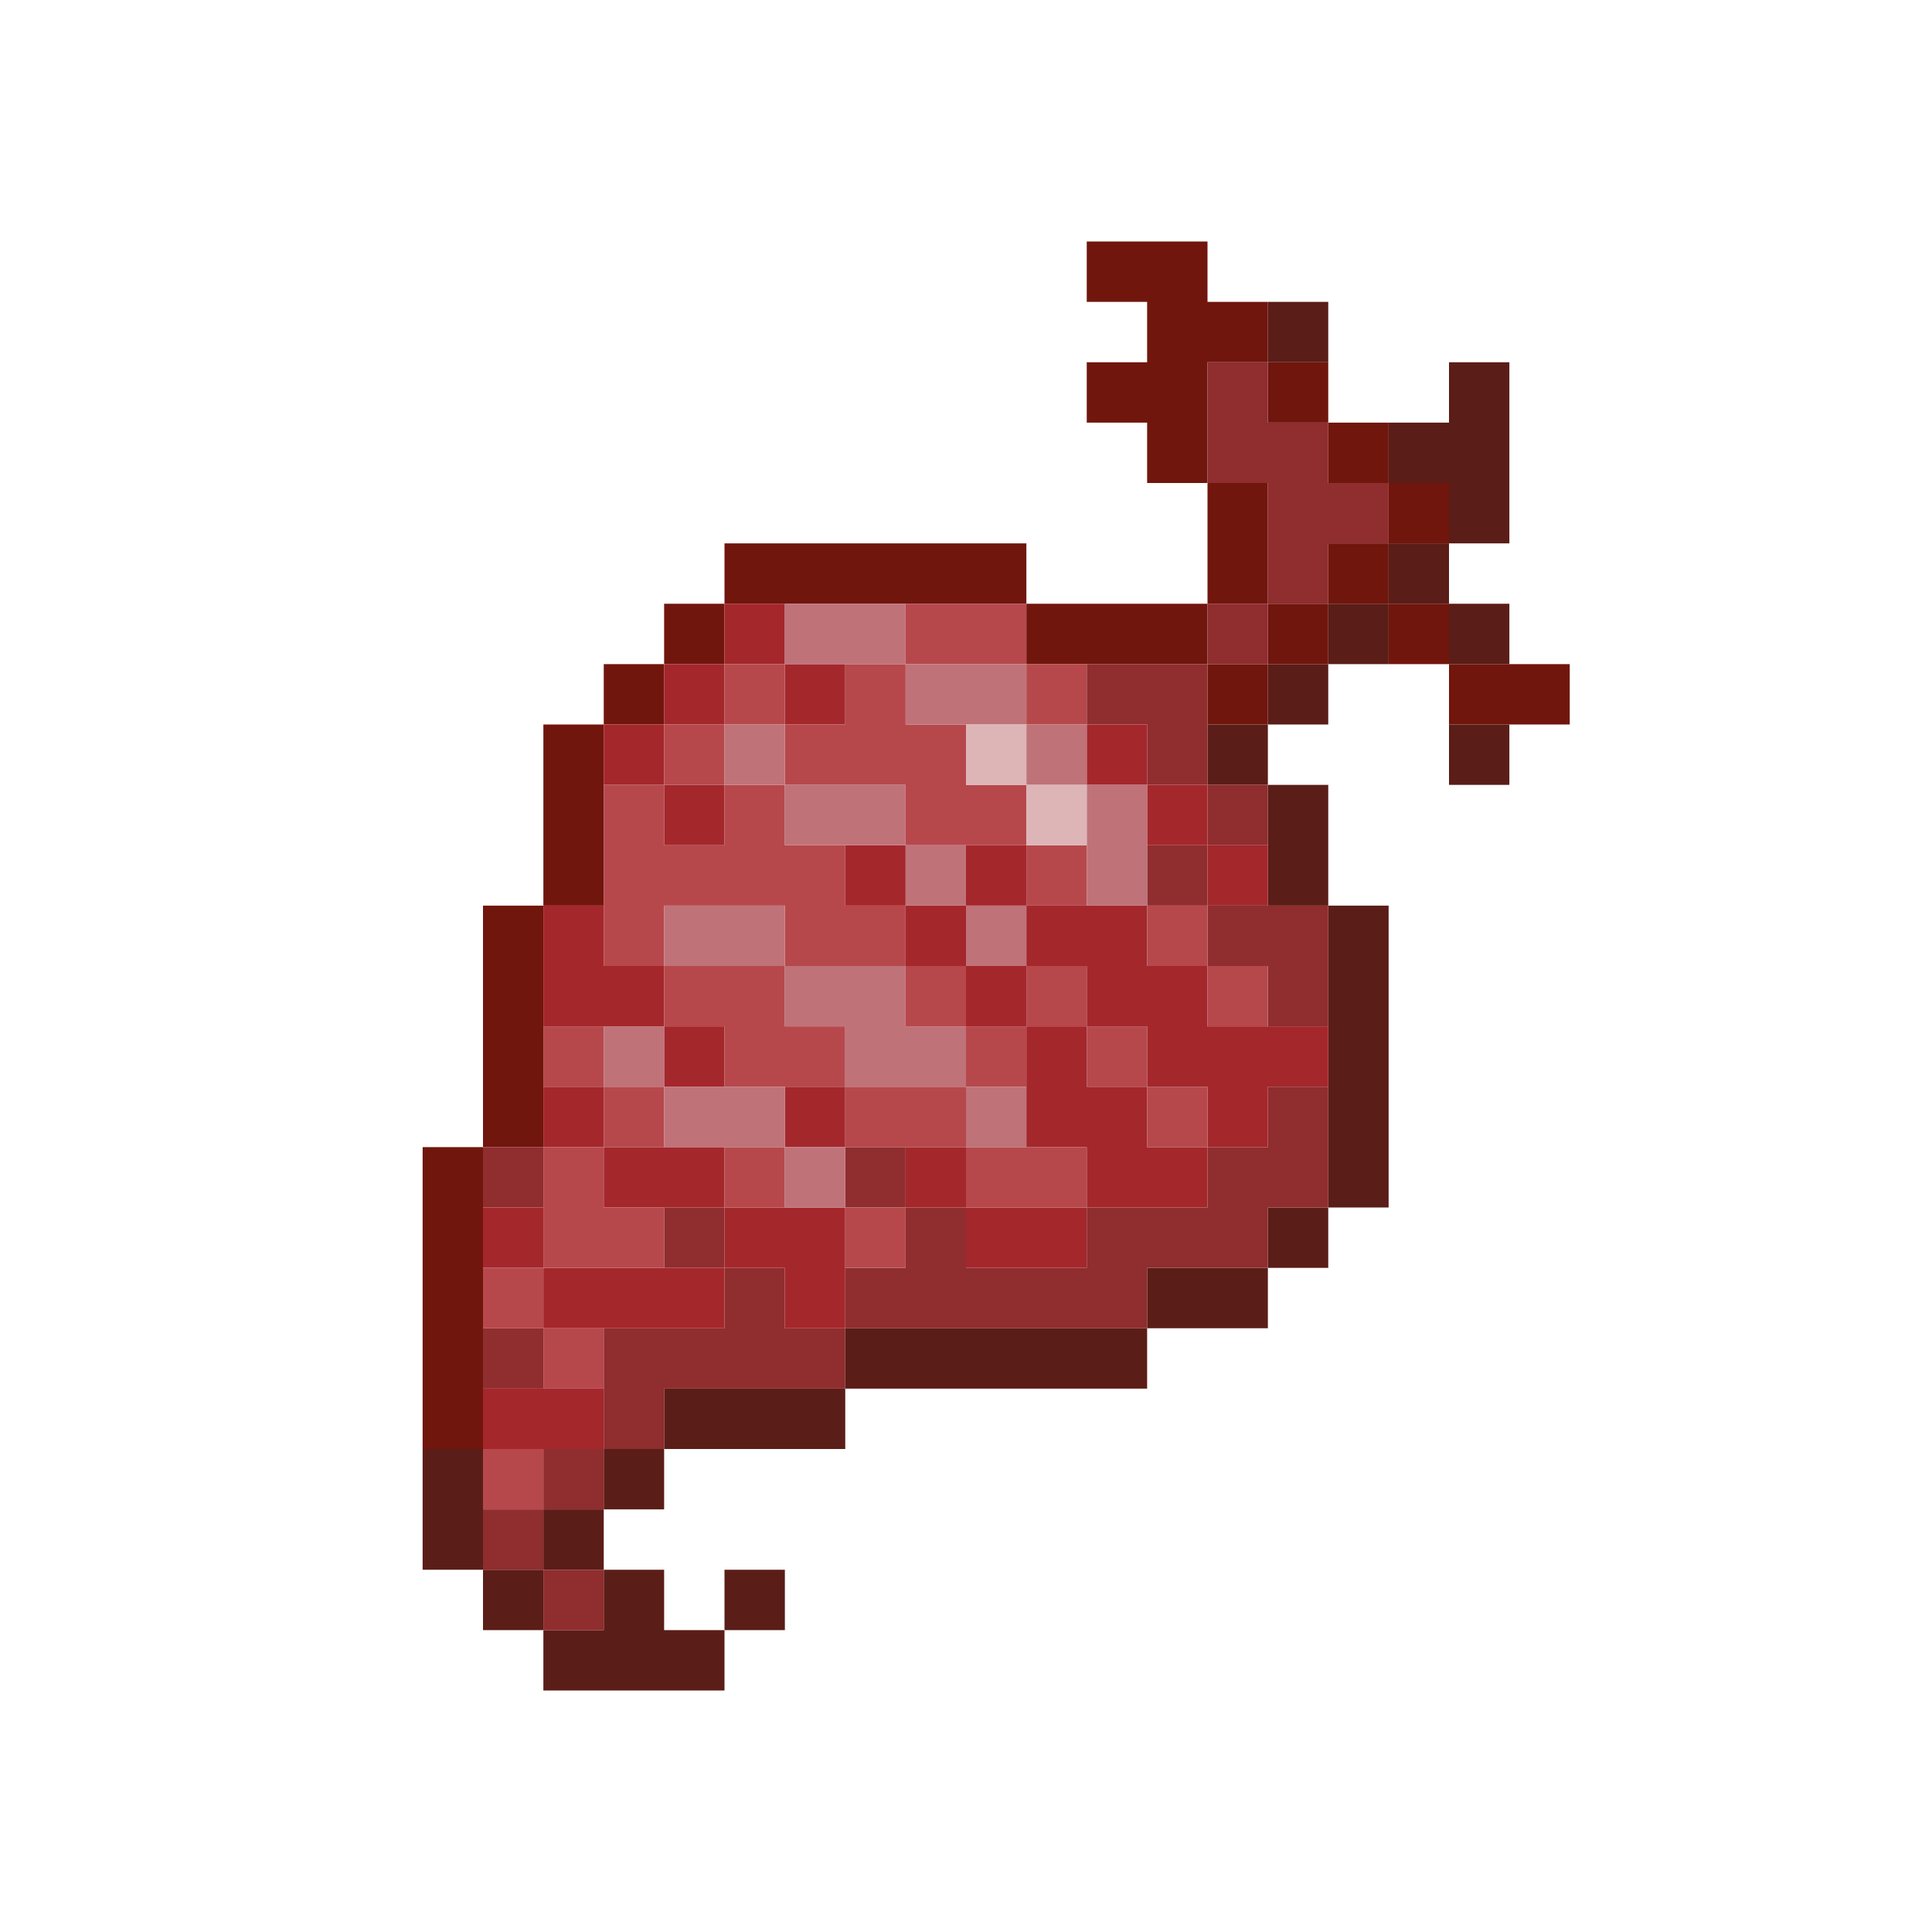 <?xml version="1.0" encoding="UTF-8" standalone="no"?>
<!DOCTYPE svg PUBLIC "-//W3C//DTD SVG 1.1//EN" 
  "http://www.w3.org/Graphics/SVG/1.1/DTD/svg11.dtd">
<svg width="32" height="32"
	 xmlns="http://www.w3.org/2000/svg" version="1.1">
 <path d="  M 7,24  L 8,24  L 8,19  L 7,19  Z  " style="fill:rgb(113, 22, 13); fill-opacity:1.000; stroke:none;" />
 <path d="  M 9,15  L 8,15  L 8,19  L 9,19  Z  " style="fill:rgb(113, 22, 13); fill-opacity:1.000; stroke:none;" />
 <path d="  M 10,12  L 9,12  L 9,15  L 10,15  Z  " style="fill:rgb(113, 22, 13); fill-opacity:1.000; stroke:none;" />
 <path d="  M 11,12  L 11,11  L 10,11  L 10,12  Z  " style="fill:rgb(113, 22, 13); fill-opacity:1.000; stroke:none;" />
 <path d="  M 12,10  L 11,10  L 11,11  L 12,11  Z  " style="fill:rgb(113, 22, 13); fill-opacity:1.000; stroke:none;" />
 <path d="  M 17,10  L 17,9  L 12,9  L 12,10  Z  " style="fill:rgb(113, 22, 13); fill-opacity:1.000; stroke:none;" />
 <path d="  M 20,11  L 20,10  L 17,10  L 17,11  Z  " style="fill:rgb(113, 22, 13); fill-opacity:1.000; stroke:none;" />
 <path d="  M 21,5  L 20,5  L 20,4  L 18,4  L 18,5  L 19,5  L 19,6  L 18,6  L 18,7  L 19,7  L 19,8  L 20,8  L 20,6  L 21,6  Z  " style="fill:rgb(113, 22, 13); fill-opacity:1.000; stroke:none;" />
 <path d="  M 21,8  L 20,8  L 20,10  L 21,10  Z  " style="fill:rgb(113, 22, 13); fill-opacity:1.000; stroke:none;" />
 <path d="  M 21,12  L 21,11  L 20,11  L 20,12  Z  " style="fill:rgb(113, 22, 13); fill-opacity:1.000; stroke:none;" />
 <path d="  M 22,6  L 21,6  L 21,7  L 22,7  Z  " style="fill:rgb(113, 22, 13); fill-opacity:1.000; stroke:none;" />
 <path d="  M 22,11  L 22,10  L 21,10  L 21,11  Z  " style="fill:rgb(113, 22, 13); fill-opacity:1.000; stroke:none;" />
 <path d="  M 23,7  L 22,7  L 22,8  L 23,8  Z  " style="fill:rgb(113, 22, 13); fill-opacity:1.000; stroke:none;" />
 <path d="  M 22,10  L 23,10  L 23,9  L 22,9  Z  " style="fill:rgb(113, 22, 13); fill-opacity:1.000; stroke:none;" />
 <path d="  M 24,8  L 23,8  L 23,9  L 24,9  Z  " style="fill:rgb(113, 22, 13); fill-opacity:1.000; stroke:none;" />
 <path d="  M 24,11  L 24,10  L 23,10  L 23,11  Z  " style="fill:rgb(113, 22, 13); fill-opacity:1.000; stroke:none;" />
 <path d="  M 26,12  L 26,11  L 24,11  L 24,12  Z  " style="fill:rgb(113, 22, 13); fill-opacity:1.000; stroke:none;" />
 <path d="  M 7,26  L 8,26  L 8,24  L 7,24  Z  " style="fill:rgb(91, 29, 23); fill-opacity:1.000; stroke:none;" />
 <path d="  M 8,27  L 9,27  L 9,26  L 8,26  Z  " style="fill:rgb(91, 29, 23); fill-opacity:1.000; stroke:none;" />
 <path d="  M 10,26  L 10,25  L 9,25  L 9,26  Z  " style="fill:rgb(91, 29, 23); fill-opacity:1.000; stroke:none;" />
 <path d="  M 10,27  L 9,27  L 9,28  L 12,28  L 12,27  L 11,27  L 11,26  L 10,26  Z  " style="fill:rgb(91, 29, 23); fill-opacity:1.000; stroke:none;" />
 <path d="  M 11,25  L 11,24  L 10,24  L 10,25  Z  " style="fill:rgb(91, 29, 23); fill-opacity:1.000; stroke:none;" />
 <path d="  M 14,23  L 11,23  L 11,24  L 14,24  Z  " style="fill:rgb(91, 29, 23); fill-opacity:1.000; stroke:none;" />
 <path d="  M 12,27  L 13,27  L 13,26  L 12,26  Z  " style="fill:rgb(91, 29, 23); fill-opacity:1.000; stroke:none;" />
 <path d="  M 19,23  L 19,22  L 14,22  L 14,23  Z  " style="fill:rgb(91, 29, 23); fill-opacity:1.000; stroke:none;" />
 <path d="  M 21,22  L 21,21  L 19,21  L 19,22  Z  " style="fill:rgb(91, 29, 23); fill-opacity:1.000; stroke:none;" />
 <path d="  M 21,12  L 20,12  L 20,13  L 21,13  Z  " style="fill:rgb(91, 29, 23); fill-opacity:1.000; stroke:none;" />
 <path d="  M 22,5  L 21,5  L 21,6  L 22,6  Z  " style="fill:rgb(91, 29, 23); fill-opacity:1.000; stroke:none;" />
 <path d="  M 21,11  L 21,12  L 22,12  L 22,11  Z  " style="fill:rgb(91, 29, 23); fill-opacity:1.000; stroke:none;" />
 <path d="  M 21,15  L 22,15  L 22,13  L 21,13  Z  " style="fill:rgb(91, 29, 23); fill-opacity:1.000; stroke:none;" />
 <path d="  M 21,20  L 21,21  L 22,21  L 22,20  Z  " style="fill:rgb(91, 29, 23); fill-opacity:1.000; stroke:none;" />
 <path d="  M 22,10  L 22,11  L 23,11  L 23,10  Z  " style="fill:rgb(91, 29, 23); fill-opacity:1.000; stroke:none;" />
 <path d="  M 23,15  L 22,15  L 22,20  L 23,20  Z  " style="fill:rgb(91, 29, 23); fill-opacity:1.000; stroke:none;" />
 <path d="  M 25,6  L 24,6  L 24,7  L 23,7  L 23,8  L 24,8  L 24,9  L 25,9  Z  " style="fill:rgb(91, 29, 23); fill-opacity:1.000; stroke:none;" />
 <path d="  M 23,9  L 23,10  L 24,10  L 24,9  Z  " style="fill:rgb(91, 29, 23); fill-opacity:1.000; stroke:none;" />
 <path d="  M 25,11  L 25,10  L 24,10  L 24,11  Z  " style="fill:rgb(91, 29, 23); fill-opacity:1.000; stroke:none;" />
 <path d="  M 24,13  L 25,13  L 25,12  L 24,12  Z  " style="fill:rgb(91, 29, 23); fill-opacity:1.000; stroke:none;" />
 <path d="  M 8,19  L 8,20  L 9,20  L 9,19  Z  " style="fill:rgb(143, 45, 47); fill-opacity:1.000; stroke:none;" />
 <path d="  M 9,22  L 8,22  L 8,23  L 9,23  Z  " style="fill:rgb(143, 45, 47); fill-opacity:1.000; stroke:none;" />
 <path d="  M 8,25  L 8,26  L 9,26  L 9,25  Z  " style="fill:rgb(143, 45, 47); fill-opacity:1.000; stroke:none;" />
 <path d="  M 10,25  L 10,24  L 9,24  L 9,25  Z  " style="fill:rgb(143, 45, 47); fill-opacity:1.000; stroke:none;" />
 <path d="  M 9,27  L 10,27  L 10,26  L 9,26  Z  " style="fill:rgb(143, 45, 47); fill-opacity:1.000; stroke:none;" />
 <path d="  M 10,24  L 11,24  L 11,23  L 14,23  L 14,22  L 13,22  L 13,21  L 12,21  L 12,22  L 10,22  Z  " style="fill:rgb(143, 45, 47); fill-opacity:1.000; stroke:none;" />
 <path d="  M 12,21  L 12,20  L 11,20  L 11,21  Z  " style="fill:rgb(143, 45, 47); fill-opacity:1.000; stroke:none;" />
 <path d="  M 15,19  L 14,19  L 14,20  L 15,20  Z  " style="fill:rgb(143, 45, 47); fill-opacity:1.000; stroke:none;" />
 <path d="  M 14,22  L 19,22  L 19,21  L 21,21  L 21,20  L 22,20  L 22,18  L 21,18  L 21,19  L 20,19  L 20,20  L 18,20  L 18,21  L 16,21  L 16,20  L 15,20  L 15,21  L 14,21  Z  " style="fill:rgb(143, 45, 47); fill-opacity:1.000; stroke:none;" />
 <path d="  M 20,11  L 18,11  L 18,12  L 19,12  L 19,13  L 20,13  Z  " style="fill:rgb(143, 45, 47); fill-opacity:1.000; stroke:none;" />
 <path d="  M 19,15  L 20,15  L 20,14  L 19,14  Z  " style="fill:rgb(143, 45, 47); fill-opacity:1.000; stroke:none;" />
 <path d="  M 22,7  L 21,7  L 21,6  L 20,6  L 20,8  L 21,8  L 21,10  L 22,10  L 22,9  L 23,9  L 23,8  L 22,8  Z  " style="fill:rgb(143, 45, 47); fill-opacity:1.000; stroke:none;" />
 <path d="  M 21,10  L 20,10  L 20,11  L 21,11  Z  " style="fill:rgb(143, 45, 47); fill-opacity:1.000; stroke:none;" />
 <path d="  M 21,13  L 20,13  L 20,14  L 21,14  Z  " style="fill:rgb(143, 45, 47); fill-opacity:1.000; stroke:none;" />
 <path d="  M 20,16  L 21,16  L 21,17  L 22,17  L 22,15  L 20,15  Z  " style="fill:rgb(143, 45, 47); fill-opacity:1.000; stroke:none;" />
 <path d="  M 9,20  L 8,20  L 8,21  L 9,21  Z  " style="fill:rgb(164, 39, 44); fill-opacity:1.000; stroke:none;" />
 <path d="  M 8,24  L 10,24  L 10,23  L 8,23  Z  " style="fill:rgb(164, 39, 44); fill-opacity:1.000; stroke:none;" />
 <path d="  M 11,17  L 11,16  L 10,16  L 10,15  L 9,15  L 9,17  Z  " style="fill:rgb(164, 39, 44); fill-opacity:1.000; stroke:none;" />
 <path d="  M 10,18  L 9,18  L 9,19  L 10,19  Z  " style="fill:rgb(164, 39, 44); fill-opacity:1.000; stroke:none;" />
 <path d="  M 9,21  L 9,22  L 12,22  L 12,21  Z  " style="fill:rgb(164, 39, 44); fill-opacity:1.000; stroke:none;" />
 <path d="  M 11,13  L 11,12  L 10,12  L 10,13  Z  " style="fill:rgb(164, 39, 44); fill-opacity:1.000; stroke:none;" />
 <path d="  M 12,20  L 12,19  L 10,19  L 10,20  Z  " style="fill:rgb(164, 39, 44); fill-opacity:1.000; stroke:none;" />
 <path d="  M 12,11  L 11,11  L 11,12  L 12,12  Z  " style="fill:rgb(164, 39, 44); fill-opacity:1.000; stroke:none;" />
 <path d="  M 12,13  L 11,13  L 11,14  L 12,14  Z  " style="fill:rgb(164, 39, 44); fill-opacity:1.000; stroke:none;" />
 <path d="  M 12,17  L 11,17  L 11,18  L 12,18  Z  " style="fill:rgb(164, 39, 44); fill-opacity:1.000; stroke:none;" />
 <path d="  M 12,10  L 12,11  L 13,11  L 13,10  Z  " style="fill:rgb(164, 39, 44); fill-opacity:1.000; stroke:none;" />
 <path d="  M 14,20  L 12,20  L 12,21  L 13,21  L 13,22  L 14,22  Z  " style="fill:rgb(164, 39, 44); fill-opacity:1.000; stroke:none;" />
 <path d="  M 13,12  L 14,12  L 14,11  L 13,11  Z  " style="fill:rgb(164, 39, 44); fill-opacity:1.000; stroke:none;" />
 <path d="  M 14,18  L 13,18  L 13,19  L 14,19  Z  " style="fill:rgb(164, 39, 44); fill-opacity:1.000; stroke:none;" />
 <path d="  M 15,14  L 14,14  L 14,15  L 15,15  Z  " style="fill:rgb(164, 39, 44); fill-opacity:1.000; stroke:none;" />
 <path d="  M 15,15  L 15,16  L 16,16  L 16,15  Z  " style="fill:rgb(164, 39, 44); fill-opacity:1.000; stroke:none;" />
 <path d="  M 15,19  L 15,20  L 16,20  L 16,19  Z  " style="fill:rgb(164, 39, 44); fill-opacity:1.000; stroke:none;" />
 <path d="  M 16,15  L 17,15  L 17,14  L 16,14  Z  " style="fill:rgb(164, 39, 44); fill-opacity:1.000; stroke:none;" />
 <path d="  M 16,17  L 17,17  L 17,16  L 16,16  Z  " style="fill:rgb(164, 39, 44); fill-opacity:1.000; stroke:none;" />
 <path d="  M 18,21  L 18,20  L 16,20  L 16,21  Z  " style="fill:rgb(164, 39, 44); fill-opacity:1.000; stroke:none;" />
 <path d="  M 17,15  L 17,16  L 18,16  L 18,17  L 19,17  L 19,18  L 20,18  L 20,19  L 21,19  L 21,18  L 22,18  L 22,17  L 20,17  L 20,16  L 19,16  L 19,15  Z  " style="fill:rgb(164, 39, 44); fill-opacity:1.000; stroke:none;" />
 <path d="  M 18,17  L 17,17  L 17,19  L 18,19  L 18,20  L 20,20  L 20,19  L 19,19  L 19,18  L 18,18  Z  " style="fill:rgb(164, 39, 44); fill-opacity:1.000; stroke:none;" />
 <path d="  M 18,13  L 19,13  L 19,12  L 18,12  Z  " style="fill:rgb(164, 39, 44); fill-opacity:1.000; stroke:none;" />
 <path d="  M 19,14  L 20,14  L 20,13  L 19,13  Z  " style="fill:rgb(164, 39, 44); fill-opacity:1.000; stroke:none;" />
 <path d="  M 21,15  L 21,14  L 20,14  L 20,15  Z  " style="fill:rgb(164, 39, 44); fill-opacity:1.000; stroke:none;" />
 <path d="  M 8,22  L 9,22  L 9,21  L 8,21  Z  " style="fill:rgb(182, 72, 76); fill-opacity:1.000; stroke:none;" />
 <path d="  M 8,24  L 8,25  L 9,25  L 9,24  Z  " style="fill:rgb(182, 72, 76); fill-opacity:1.000; stroke:none;" />
 <path d="  M 9,18  L 10,18  L 10,17  L 9,17  Z  " style="fill:rgb(182, 72, 76); fill-opacity:1.000; stroke:none;" />
 <path d="  M 9,19  L 9,21  L 11,21  L 11,20  L 10,20  L 10,19  Z  " style="fill:rgb(182, 72, 76); fill-opacity:1.000; stroke:none;" />
 <path d="  M 9,23  L 10,23  L 10,22  L 9,22  Z  " style="fill:rgb(182, 72, 76); fill-opacity:1.000; stroke:none;" />
 <path d="  M 13,14  L 13,13  L 12,13  L 12,14  L 11,14  L 11,13  L 10,13  L 10,16  L 11,16  L 11,15  L 13,15  L 13,16  L 15,16  L 15,15  L 14,15  L 14,14  Z  " style="fill:rgb(182, 72, 76); fill-opacity:1.000; stroke:none;" />
 <path d="  M 11,18  L 10,18  L 10,19  L 11,19  Z  " style="fill:rgb(182, 72, 76); fill-opacity:1.000; stroke:none;" />
 <path d="  M 11,13  L 12,13  L 12,12  L 11,12  Z  " style="fill:rgb(182, 72, 76); fill-opacity:1.000; stroke:none;" />
 <path d="  M 13,17  L 13,16  L 11,16  L 11,17  L 12,17  L 12,18  L 14,18  L 14,17  Z  " style="fill:rgb(182, 72, 76); fill-opacity:1.000; stroke:none;" />
 <path d="  M 13,11  L 12,11  L 12,12  L 13,12  Z  " style="fill:rgb(182, 72, 76); fill-opacity:1.000; stroke:none;" />
 <path d="  M 13,19  L 12,19  L 12,20  L 13,20  Z  " style="fill:rgb(182, 72, 76); fill-opacity:1.000; stroke:none;" />
 <path d="  M 14,11  L 14,12  L 13,12  L 13,13  L 15,13  L 15,14  L 17,14  L 17,13  L 16,13  L 16,12  L 15,12  L 15,11  Z  " style="fill:rgb(182, 72, 76); fill-opacity:1.000; stroke:none;" />
 <path d="  M 14,18  L 14,19  L 16,19  L 16,18  Z  " style="fill:rgb(182, 72, 76); fill-opacity:1.000; stroke:none;" />
 <path d="  M 15,20  L 14,20  L 14,21  L 15,21  Z  " style="fill:rgb(182, 72, 76); fill-opacity:1.000; stroke:none;" />
 <path d="  M 17,10  L 15,10  L 15,11  L 17,11  Z  " style="fill:rgb(182, 72, 76); fill-opacity:1.000; stroke:none;" />
 <path d="  M 16,17  L 16,16  L 15,16  L 15,17  Z  " style="fill:rgb(182, 72, 76); fill-opacity:1.000; stroke:none;" />
 <path d="  M 16,18  L 17,18  L 17,17  L 16,17  Z  " style="fill:rgb(182, 72, 76); fill-opacity:1.000; stroke:none;" />
 <path d="  M 16,19  L 16,20  L 18,20  L 18,19  Z  " style="fill:rgb(182, 72, 76); fill-opacity:1.000; stroke:none;" />
 <path d="  M 17,11  L 17,12  L 18,12  L 18,11  Z  " style="fill:rgb(182, 72, 76); fill-opacity:1.000; stroke:none;" />
 <path d="  M 18,14  L 17,14  L 17,15  L 18,15  Z  " style="fill:rgb(182, 72, 76); fill-opacity:1.000; stroke:none;" />
 <path d="  M 18,17  L 18,16  L 17,16  L 17,17  Z  " style="fill:rgb(182, 72, 76); fill-opacity:1.000; stroke:none;" />
 <path d="  M 18,17  L 18,18  L 19,18  L 19,17  Z  " style="fill:rgb(182, 72, 76); fill-opacity:1.000; stroke:none;" />
 <path d="  M 19,15  L 19,16  L 20,16  L 20,15  Z  " style="fill:rgb(182, 72, 76); fill-opacity:1.000; stroke:none;" />
 <path d="  M 19,19  L 20,19  L 20,18  L 19,18  Z  " style="fill:rgb(182, 72, 76); fill-opacity:1.000; stroke:none;" />
 <path d="  M 20,16  L 20,17  L 21,17  L 21,16  Z  " style="fill:rgb(182, 72, 76); fill-opacity:1.000; stroke:none;" />
 <path d="  M 10,17  L 10,18  L 11,18  L 11,17  Z  " style="fill:rgb(192, 114, 121); fill-opacity:1.000; stroke:none;" />
 <path d="  M 11,15  L 11,16  L 13,16  L 13,15  Z  " style="fill:rgb(192, 114, 121); fill-opacity:1.000; stroke:none;" />
 <path d="  M 11,18  L 11,19  L 13,19  L 13,18  Z  " style="fill:rgb(192, 114, 121); fill-opacity:1.000; stroke:none;" />
 <path d="  M 13,12  L 12,12  L 12,13  L 13,13  Z  " style="fill:rgb(192, 114, 121); fill-opacity:1.000; stroke:none;" />
 <path d="  M 15,11  L 15,10  L 13,10  L 13,11  Z  " style="fill:rgb(192, 114, 121); fill-opacity:1.000; stroke:none;" />
 <path d="  M 15,14  L 15,13  L 13,13  L 13,14  Z  " style="fill:rgb(192, 114, 121); fill-opacity:1.000; stroke:none;" />
 <path d="  M 16,18  L 16,17  L 15,17  L 15,16  L 13,16  L 13,17  L 14,17  L 14,18  Z  " style="fill:rgb(192, 114, 121); fill-opacity:1.000; stroke:none;" />
 <path d="  M 13,19  L 13,20  L 14,20  L 14,19  Z  " style="fill:rgb(192, 114, 121); fill-opacity:1.000; stroke:none;" />
 <path d="  M 15,11  L 15,12  L 17,12  L 17,11  Z  " style="fill:rgb(192, 114, 121); fill-opacity:1.000; stroke:none;" />
 <path d="  M 15,14  L 15,15  L 16,15  L 16,14  Z  " style="fill:rgb(192, 114, 121); fill-opacity:1.000; stroke:none;" />
 <path d="  M 17,15  L 16,15  L 16,16  L 17,16  Z  " style="fill:rgb(192, 114, 121); fill-opacity:1.000; stroke:none;" />
 <path d="  M 17,19  L 17,18  L 16,18  L 16,19  Z  " style="fill:rgb(192, 114, 121); fill-opacity:1.000; stroke:none;" />
 <path d="  M 18,12  L 17,12  L 17,13  L 18,13  Z  " style="fill:rgb(192, 114, 121); fill-opacity:1.000; stroke:none;" />
 <path d="  M 19,15  L 19,13  L 18,13  L 18,15  Z  " style="fill:rgb(192, 114, 121); fill-opacity:1.000; stroke:none;" />
 <path d="  M 16,12  L 16,13  L 17,13  L 17,12  Z  " style="fill:rgb(221, 181, 183); fill-opacity:1.000; stroke:none;" />
 <path d="  M 18,13  L 17,13  L 17,14  L 18,14  Z  " style="fill:rgb(221, 181, 183); fill-opacity:1.000; stroke:none;" />
</svg>
